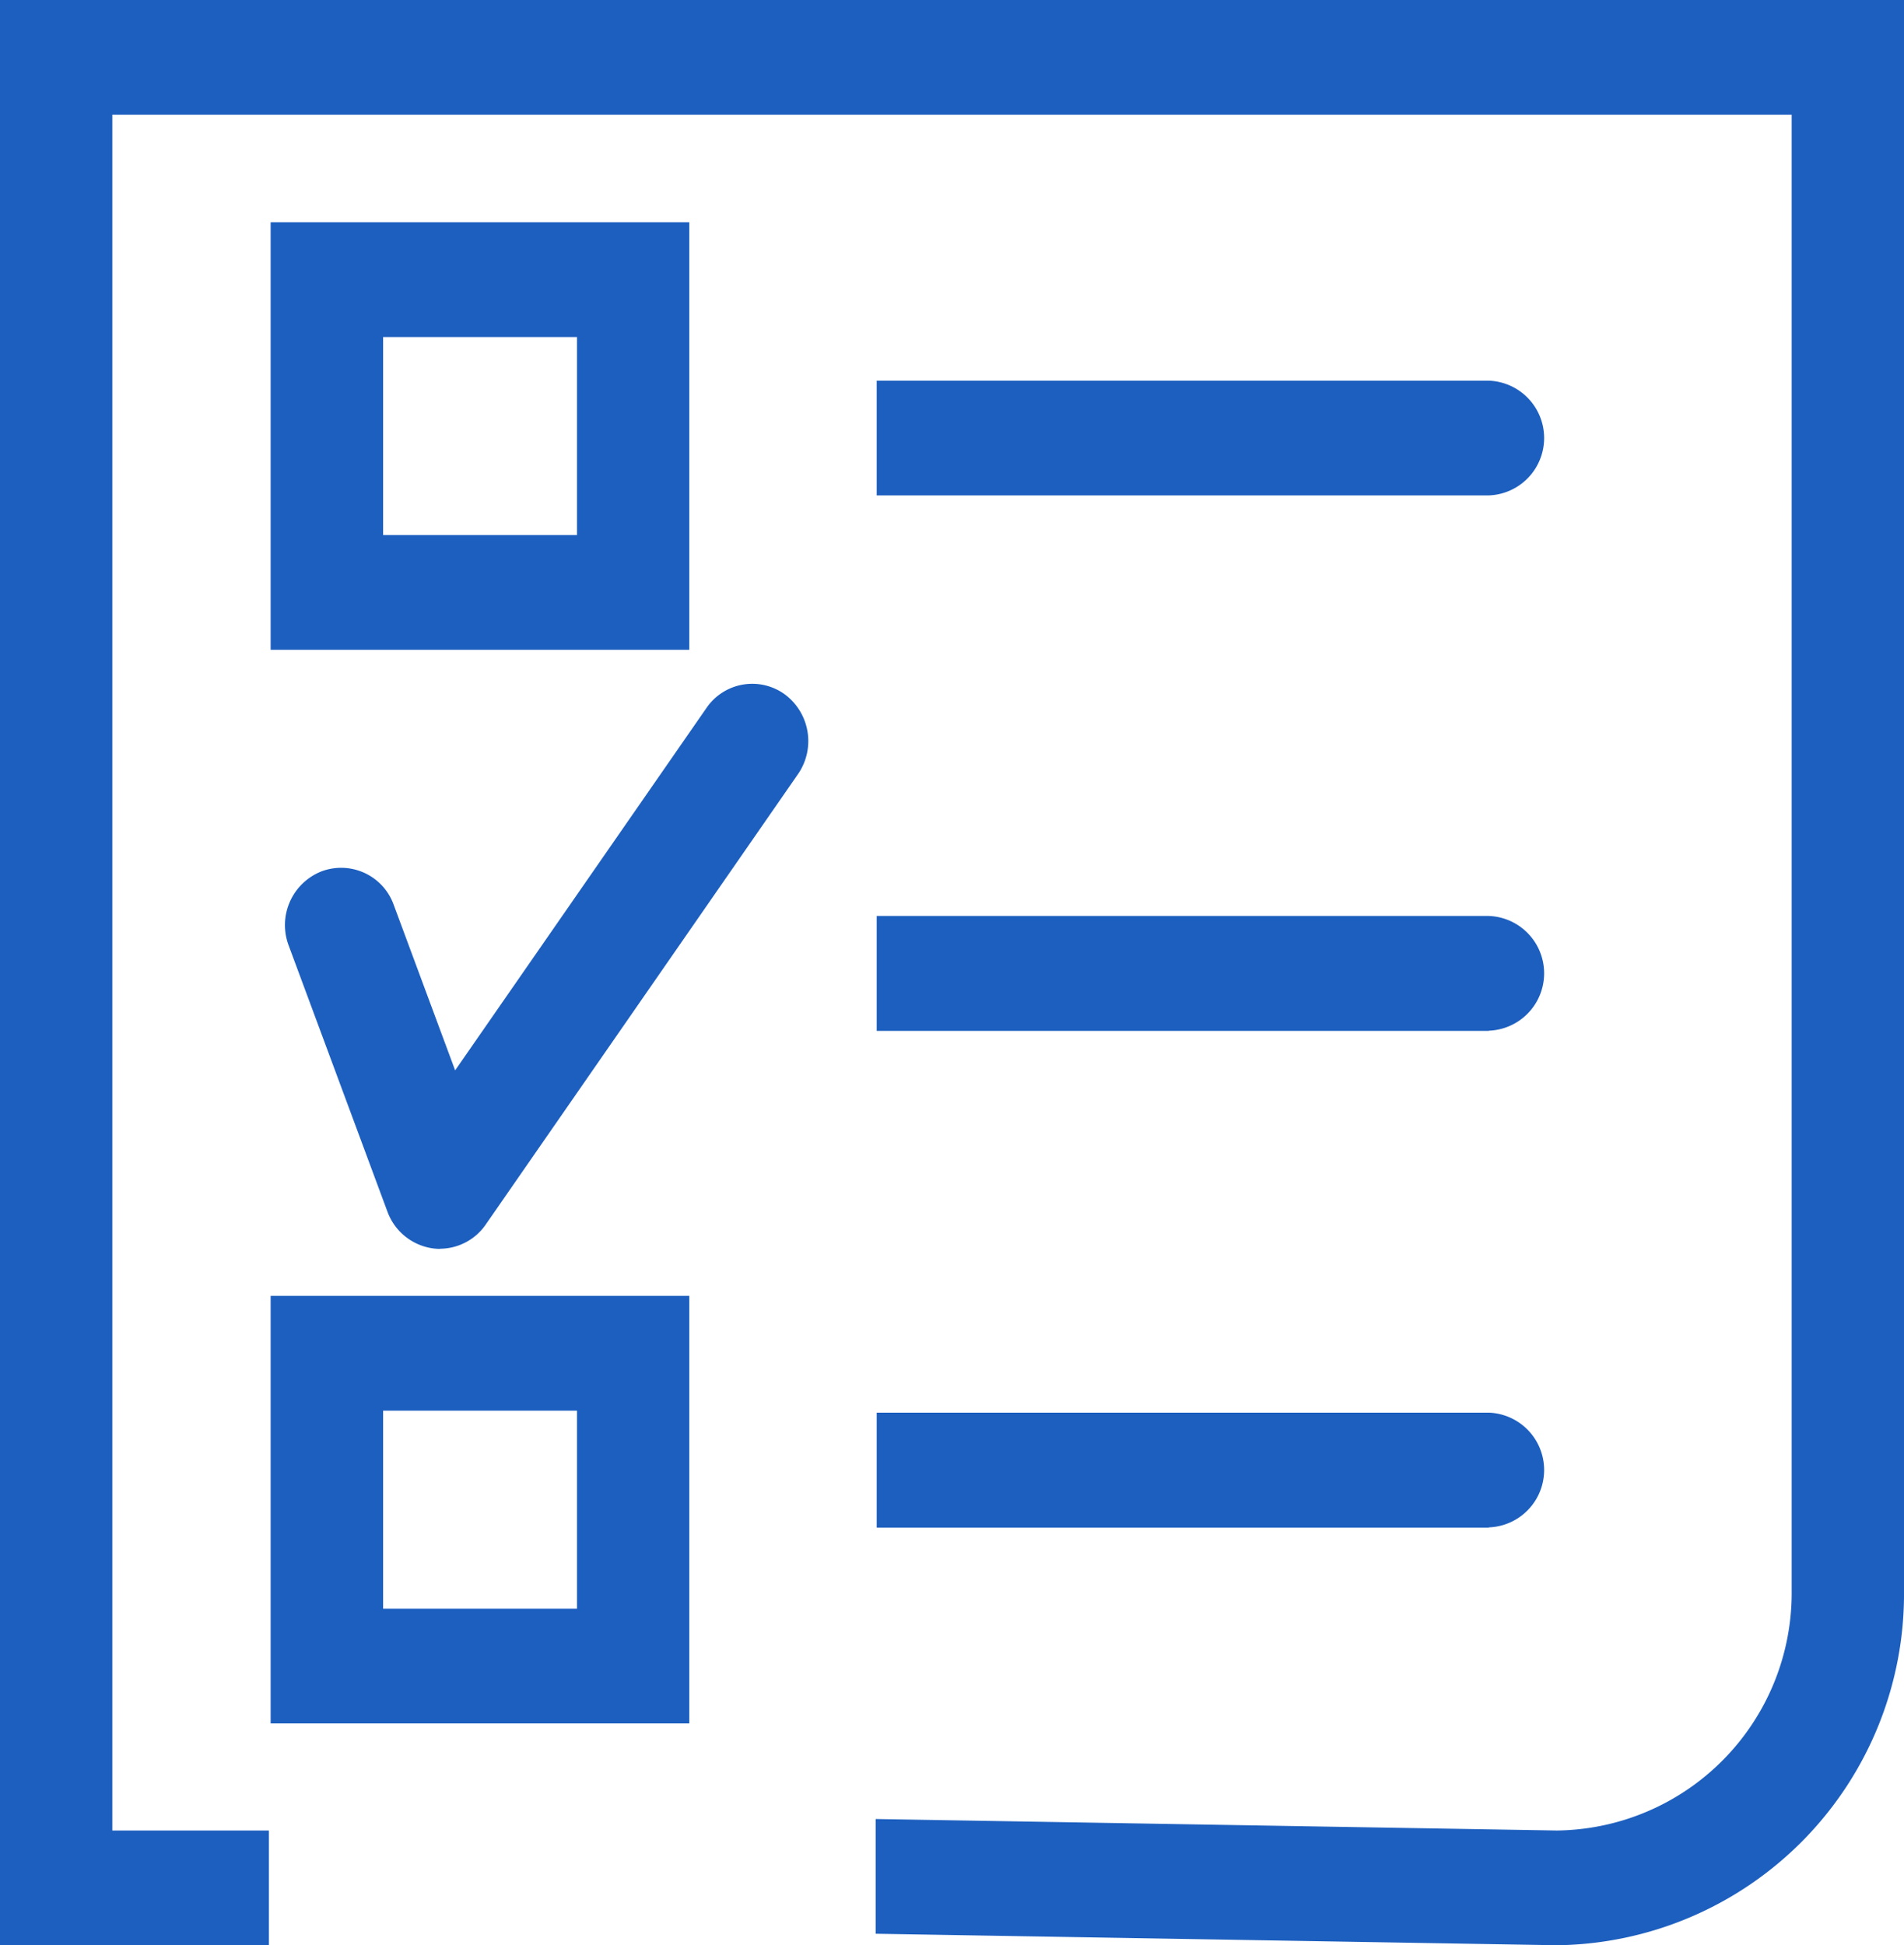 <svg xmlns="http://www.w3.org/2000/svg" width="26.832" height="27.415" viewBox="0 0 26.832 27.415"><g transform="translate(-574.342 -449.022)"><path d="M244.849,147.805h-8.625v-1.617h8.625a.809.809,0,0,1,0,1.617" transform="translate(350.473 308.199)" fill="#1d5fbf"/><path d="M244.849,241.12h-8.625V239.5h8.625a.809.809,0,0,1,0,1.617" transform="translate(350.473 222.431)" fill="#1d5fbf"/><path d="M134.234,311.7h-5.9v-6.026h5.9Zm-4.315-1.617h2.732v-2.791h-2.732Z" transform="translate(449.822 161.611)" fill="#1d5fbf"/><path d="M134.234,124.592h-5.9v-6.026h5.9Zm-4.315-1.617h2.732v-2.791h-2.732Z" transform="translate(449.822 333.588)" fill="#1d5fbf"/><path d="M133,206.963a.765.765,0,0,1-.1-.007.8.8,0,0,1-.64-.515l-1.393-3.754a.814.814,0,0,1,.459-1.043.787.787,0,0,1,1.021.469l.866,2.334,3.543-5.109a.781.781,0,0,1,1.1-.192.82.82,0,0,1,.188,1.127l-4.4,6.347a.787.787,0,0,1-.646.341" transform="translate(447.543 259.66)" fill="#1d5fbf"/><path d="M244.849,241.12h-8.625V239.5h8.625a.809.809,0,0,1,0,1.617" transform="translate(350.473 229.431)" fill="#1d5fbf"/><path d="M80.129,79.836v27.415h3.789v-1.617H81.712V81.453h23.666v20.8a3.349,3.349,0,0,1-3.309,3.381l-9.6-.162v1.617l9.6.162a4.952,4.952,0,0,0,4.892-5V79.836Z" transform="translate(494.213 369.186)" fill="#1d5fbf"/></g></svg>